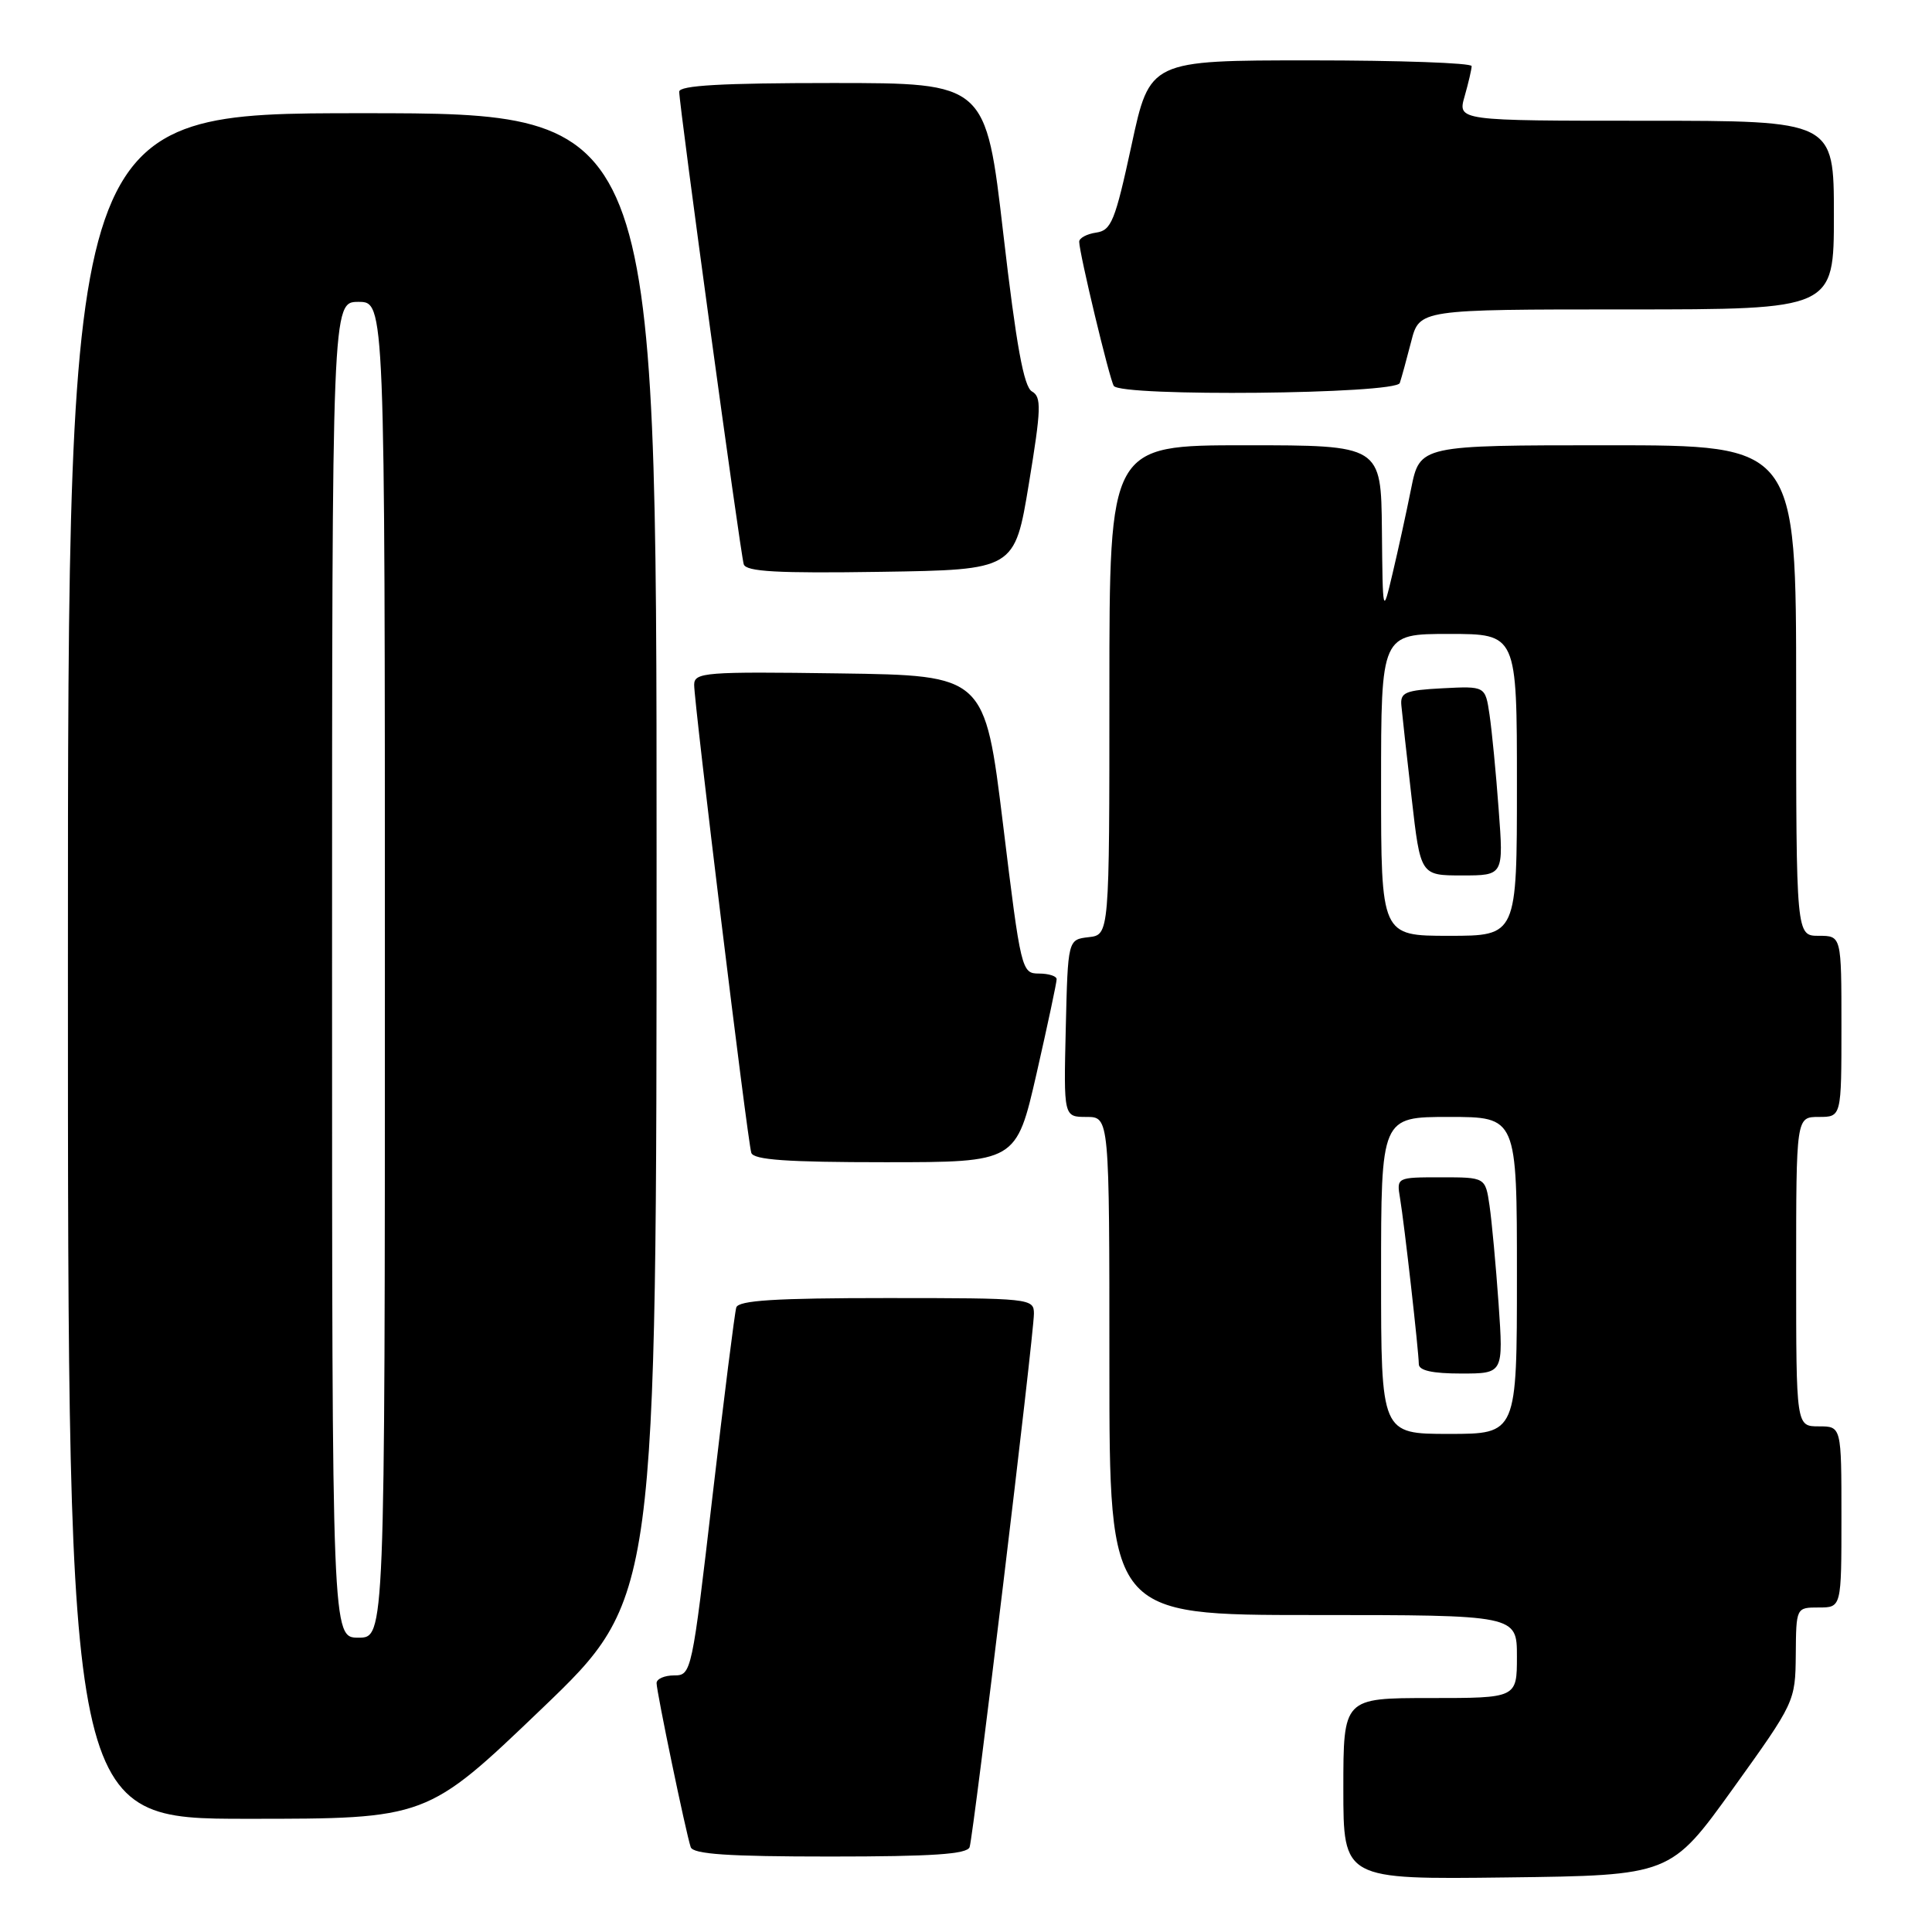 <?xml version="1.0" encoding="UTF-8" standalone="no"?>
<!DOCTYPE svg PUBLIC "-//W3C//DTD SVG 1.1//EN" "http://www.w3.org/Graphics/SVG/1.1/DTD/svg11.dtd" >
<svg xmlns="http://www.w3.org/2000/svg" xmlns:xlink="http://www.w3.org/1999/xlink" version="1.1" viewBox="0 0 256 256">
 <g >
 <path fill="currentColor"
d=" M 229.63 237.00 C 237.83 225.58 237.89 225.46 237.95 219.25 C 238.00 213.00 238.00 213.00 241.00 213.00 C 244.00 213.00 244.00 213.00 244.00 201.00 C 244.00 189.00 244.00 189.00 241.00 189.00 C 238.00 189.00 238.00 189.00 238.00 168.50 C 238.00 148.00 238.00 148.00 241.00 148.00 C 244.00 148.00 244.00 148.00 244.00 136.00 C 244.00 124.00 244.00 124.00 241.00 124.00 C 238.00 124.00 238.00 124.00 238.00 91.50 C 238.00 59.00 238.00 59.00 213.07 59.00 C 188.14 59.00 188.14 59.00 186.98 64.75 C 186.35 67.91 185.24 72.97 184.52 76.00 C 183.22 81.50 183.22 81.50 183.11 70.25 C 183.00 59.00 183.00 59.00 165.00 59.00 C 147.00 59.00 147.00 59.00 147.00 91.43 C 147.00 123.87 147.00 123.87 144.25 124.18 C 141.50 124.50 141.50 124.50 141.22 136.25 C 140.94 148.00 140.94 148.00 143.97 148.00 C 147.00 148.00 147.00 148.00 147.00 181.00 C 147.00 214.00 147.00 214.00 174.00 214.00 C 201.00 214.00 201.00 214.00 201.00 219.50 C 201.00 225.00 201.00 225.00 189.50 225.00 C 178.00 225.00 178.00 225.00 178.00 237.02 C 178.00 249.04 178.00 249.04 199.68 248.77 C 221.36 248.50 221.36 248.50 229.63 237.00 Z  M 128.48 244.75 C 129.00 243.16 137.00 176.85 137.00 174.07 C 137.00 172.05 136.56 172.00 117.47 172.00 C 102.71 172.00 97.84 172.31 97.56 173.25 C 97.35 173.94 95.93 185.19 94.41 198.25 C 91.69 221.65 91.62 222.00 89.33 222.00 C 88.05 222.00 87.00 222.46 87.00 223.02 C 87.00 224.17 90.88 242.84 91.52 244.75 C 91.83 245.69 96.44 246.00 110.00 246.00 C 123.56 246.00 128.17 245.69 128.48 244.75 Z  M 71.78 226.42 C 87.00 211.83 87.00 211.83 87.00 113.42 C 87.00 15.00 87.00 15.00 48.00 15.00 C 9.00 15.00 9.00 15.00 9.00 128.00 C 9.00 241.00 9.00 241.00 32.78 241.00 C 56.56 241.00 56.56 241.00 71.78 226.42 Z  M 137.35 142.25 C 138.82 135.79 140.02 130.16 140.01 129.75 C 140.01 129.34 138.95 129.00 137.66 129.00 C 135.37 129.00 135.27 128.60 132.91 109.25 C 130.49 89.50 130.49 89.50 111.25 89.23 C 93.40 88.98 92.00 89.09 91.98 90.73 C 91.96 93.06 99.04 151.13 99.55 152.75 C 99.84 153.69 104.28 154.00 117.30 154.00 C 134.66 154.00 134.66 154.00 137.35 142.25 Z  M 136.33 64.10 C 137.97 54.15 138.02 52.59 136.74 51.87 C 135.66 51.27 134.66 45.77 132.95 31.03 C 130.63 11.00 130.63 11.00 110.32 11.00 C 95.65 11.00 90.00 11.32 90.00 12.15 C 90.00 13.99 98.11 73.37 98.55 74.77 C 98.86 75.75 103.02 75.98 116.70 75.77 C 134.45 75.50 134.45 75.50 136.33 64.10 Z  M 185.48 50.75 C 185.71 50.06 186.39 47.59 186.99 45.25 C 188.08 41.00 188.08 41.00 215.54 41.00 C 243.00 41.00 243.00 41.00 243.00 28.50 C 243.00 16.00 243.00 16.00 218.07 16.00 C 193.14 16.00 193.14 16.00 194.07 12.76 C 194.58 10.97 195.00 9.17 195.00 8.76 C 195.00 8.34 185.40 8.00 173.68 8.00 C 152.35 8.00 152.35 8.00 149.93 19.25 C 147.76 29.28 147.26 30.53 145.25 30.82 C 144.01 31.00 143.00 31.54 143.00 32.03 C 143.00 33.51 147.00 50.19 147.58 51.13 C 148.48 52.59 184.99 52.23 185.48 50.75 Z  M 183.00 169.00 C 183.00 148.00 183.00 148.00 192.00 148.00 C 201.00 148.00 201.00 148.00 201.00 169.00 C 201.00 190.00 201.00 190.00 192.00 190.00 C 183.00 190.00 183.00 190.00 183.00 169.00 Z  M 198.57 172.75 C 198.21 167.66 197.67 161.81 197.37 159.75 C 196.82 156.00 196.82 156.00 190.94 156.00 C 185.07 156.00 185.05 156.01 185.51 158.75 C 186.09 162.22 187.99 179.08 188.00 180.75 C 188.00 181.60 189.79 182.00 193.61 182.00 C 199.21 182.00 199.21 182.00 198.57 172.75 Z  M 183.00 104.00 C 183.00 84.00 183.00 84.00 192.00 84.00 C 201.00 84.00 201.00 84.00 201.00 104.00 C 201.00 124.00 201.00 124.00 192.00 124.00 C 183.00 124.00 183.00 124.00 183.00 104.00 Z  M 198.58 107.25 C 198.23 102.44 197.68 96.79 197.37 94.70 C 196.81 90.91 196.81 90.91 191.15 91.20 C 186.19 91.46 185.52 91.74 185.69 93.50 C 185.79 94.60 186.40 100.11 187.05 105.75 C 188.22 116.00 188.22 116.00 193.73 116.00 C 199.24 116.00 199.24 116.00 198.58 107.25 Z  M 44.00 128.50 C 44.00 40.00 44.00 40.00 47.50 40.00 C 51.00 40.00 51.00 40.00 51.00 128.50 C 51.00 217.00 51.00 217.00 47.50 217.00 C 44.00 217.00 44.00 217.00 44.00 128.50 Z "/>
</g>
</svg>